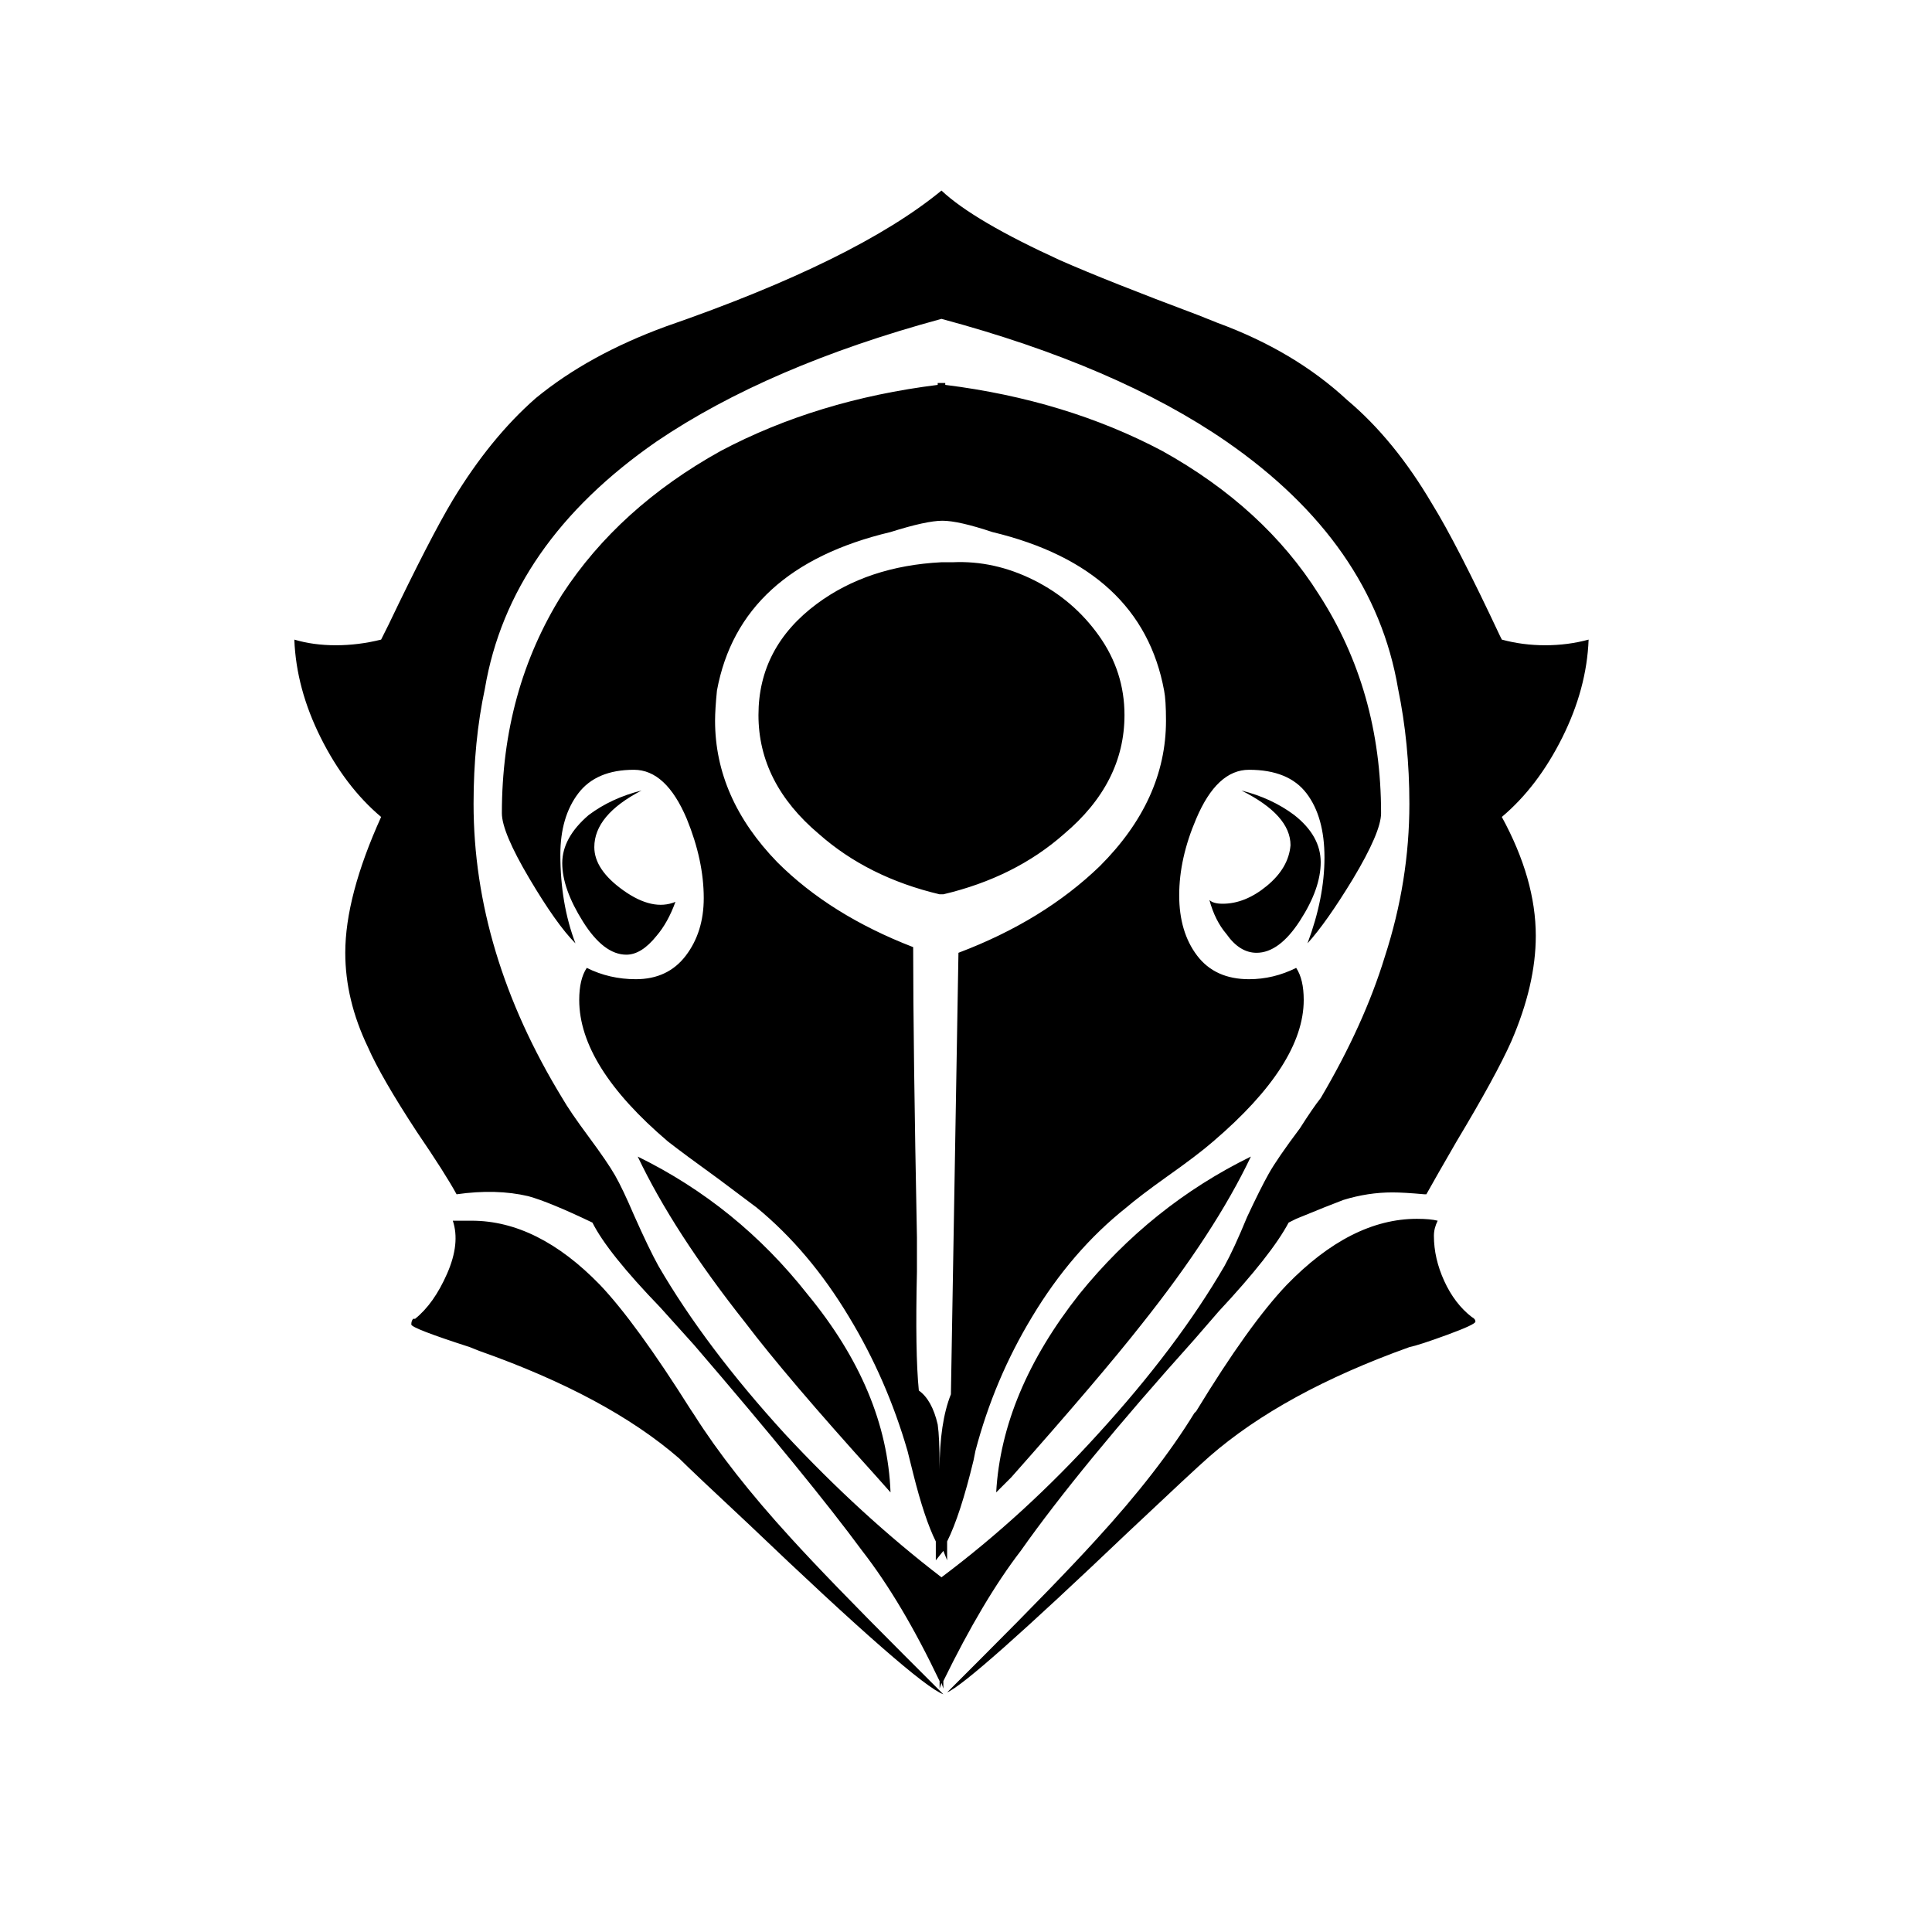 <svg fill="none" xmlns="http://www.w3.org/2000/svg" viewBox="0 0 1024 1024">
<path d="M505 702h-6q-39 -2 -66 -22q-31 -23 -31 -59t32 -63q26 -23 64 -32h2q38 9 64 32q32 27 32 63q0 23 -13.5 42t-34.5 29.5t-43 9.5zM338 387q19 -40 57 -88q22 -29 69 -81l8 -9q-2 54 -44 105q-37 47 -90 73zM780 302q-9 7 -14.5 19t-5.5 24q0 4 2 8q-4 1 -11 1 q-35 0 -69 -35q-20 -21 -48 -67l-1 -1q-19 -31 -52 -67q-20 -22 -61 -63l-18 -18q12 5 96 85q35 33 43 40q39 34 106 58q5 1 20 6.5t15 7t-2 2.5zM250 353h-6h-4q4 -12 -3 -28t-17 -24h-1q-1 -1 -1 -3t31 -12l5 -2q68 -24 106 -57q7 -7 37 -35q89 -85 103 -90l-21 21 q-40 40 -60 62q-32 35 -51 65l-2 3q-29 46 -48 66q-33 34 -68 34zM528 209l8 8q47 53 69 81q39 49 58 89q-53 -26 -91 -73q-41 -52 -44 -105zM340 581q-16 -4 -28 -13q-14 -12 -14 -25.5t11 -31t23 -17.5q8 0 16 10q6 7 10 18q-12 -5 -27.5 6t-15.5 23q0 17 25 30zM842 661 q-11 -3 -23 -3t-23 3l-1 2q-23 49 -36 70q-20 34 -45 55q-28 26 -69 41l-10 4q-48 18 -73 29q-46 21 -63 37v1v-1q-45 -37 -146 -72q-41 -15 -69 -38q-24 -21 -44 -54q-12 -20 -34 -66l-4 -8q-12 -3 -24 -3t-22 3q1 -26 14 -52t32 -42q-19 -42 -19 -72q0 -25 12 -50 q7 -16 26 -45q15 -22 21 -33q21 3 38 -1q11 -3 34 -14q8 -16 36 -45l18 -20q61 -71 89 -109q21 -27 41 -69v-4l1 3l1 -3v4q21 43 41 69q31 44 92 112l13 15q28 30 37 47l4 2q17 7 25 10q13 4 26 4q6 0 17 -1h1q5 9 16 28q21 35 29 53q13 30 13 56q0 30 -18 63q19 16 32 42 t14 52zM700 418q-4 -5 -11 -16q-12 -16 -16.5 -24t-11.5 -23q-7 -17 -12 -26q-25 -43 -67 -89q-39 -43 -83 -76q-43 33 -83 76q-42 46 -67 89q-5 9 -13 27q-6 14 -10 21t-14 20.5t-14 20.5q-47 77 -47 156q0 33 6 61q13 77 91 131q59 40 151 65q93 -25 151 -65 q78 -54 91 -131q6 -29 6 -61q0 -41 -13 -81q-11 -36 -34 -75zM648 521q-5 0 -7 2q3 -11 9 -18q7 -10 16 -10q12 0 23 17t11 31t-14 25q-12 9 -28 13q26 -13 26 -29q-1 -12 -12.5 -21.5t-23.5 -9.5zM501 796v1h-4v-1q-64 -8 -115 -35q-54 -30 -84 -76q-32 -51 -32 -116 q0 -10 14.5 -34.5t24.5 -34.5q-8 21 -8 47q0 20 9.5 32.5t29.5 12.5q17 0 28 -26q9 -22 9 -42q0 -18 -9.5 -30.5t-26.5 -12.5q-14 0 -26 6q-4 -6 -4 -17q0 -35 47 -75q9 -7 27 -20l20 -15q28 -23 49 -58q20 -33 31 -71l3 -12q6 -24 12 -36v-10l4 5l2 -5v10q7 14 14 43l1 5 q10 38 30 71q21 35 50 58q7 6 21 16q17 12 25 19q48 41 48 75q0 11 -4 17q-12 -6 -25 -6q-18 0 -27.5 12.5t-9.5 32t9 40.5q11 26 28 26q21 0 30.5 -12.5t9.5 -34t-9 -45.5q10 11 24 34q15 25 15 35q0 65 -33 116q-29 46 -83 76q-51 27 -115 35zM508 495l-4 -234 q-6 -15 -6 -40v2q0 15 -1 22q-3 13 -10 18q-2 20 -1 63v18q-2 102 -2 154q-44 17 -72 45q-33 34 -33 75q0 6 1 16q12 65 92 84v0q19 6 27.5 6t26.5 -6q79 -19 91 -84q1 -5 1 -16q0 -42 -35 -77q-30 -29 -75 -46z" transform="translate(0,1000) scale(1, -1)" style="fill: currentcolor;"></path>
</svg>